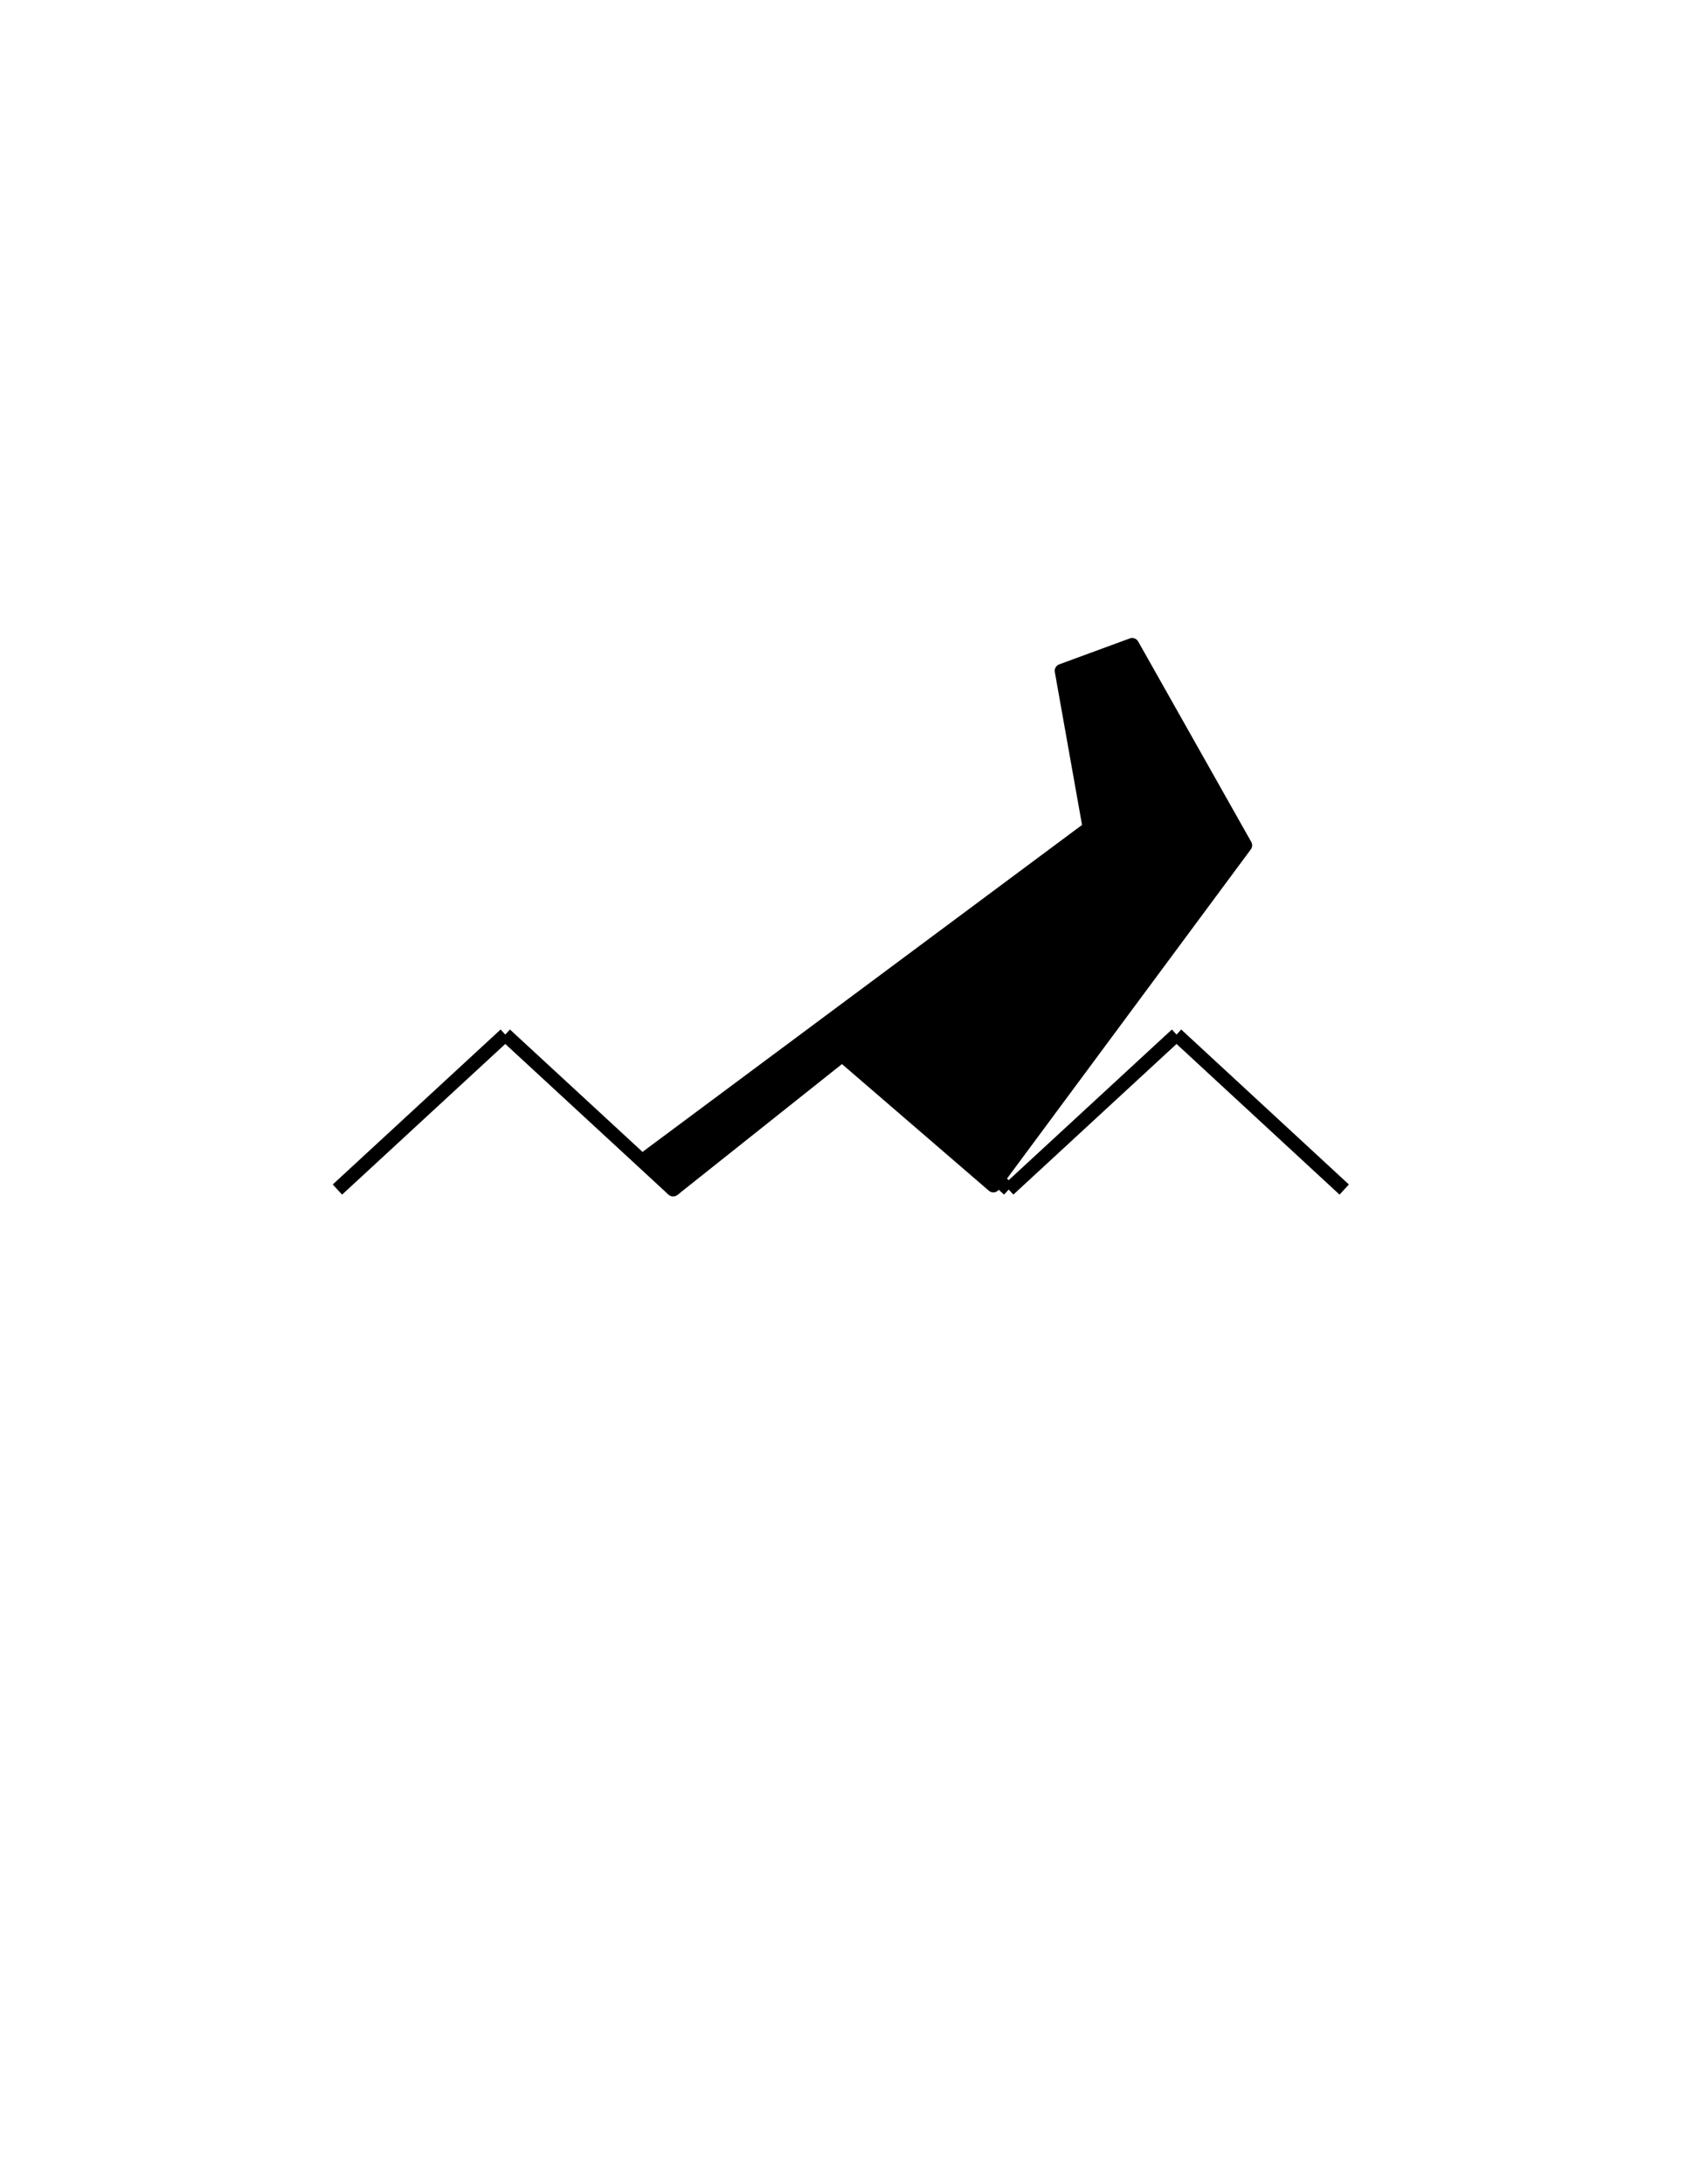 <?xml version="1.0" encoding="utf-8"?>
<!-- Generator: Adobe Illustrator 16.0.0, SVG Export Plug-In . SVG Version: 6.00 Build 0)  -->
<!DOCTYPE svg PUBLIC "-//W3C//DTD SVG 1.1//EN" "http://www.w3.org/Graphics/SVG/1.1/DTD/svg11.dtd">
<svg version="1.1" id="Version_1.0" xmlns="http://www.w3.org/2000/svg" xmlns:xlink="http://www.w3.org/1999/xlink" x="0px"
	 y="0px" width="612px" height="792px" viewBox="0 0 612 792" enable-background="new 0 0 612 792" xml:space="preserve">
<g id="main">
	
		<line fill="none" stroke="#000000" stroke-width="5" stroke-linejoin="round" stroke-miterlimit="10" x1="365.922" y1="431.336" x2="426.817" y2="375.142"/>
	
		<line fill="none" stroke="#000000" stroke-width="5" stroke-linejoin="round" stroke-miterlimit="10" x1="244.198" y1="431.336" x2="305.024" y2="375.142"/>
	
		<line fill="none" stroke="#000000" stroke-width="5" stroke-linejoin="round" stroke-miterlimit="10" x1="122.406" y1="431.336" x2="183.302" y2="375.142"/>
	
		<line fill="none" stroke="#000000" stroke-width="5" stroke-linejoin="round" stroke-miterlimit="10" x1="244.198" y1="431.336" x2="183.302" y2="375.142"/>
	
		<line fill="none" stroke="#000000" stroke-width="5" stroke-linejoin="round" stroke-miterlimit="10" x1="487.644" y1="431.336" x2="426.817" y2="375.142"/>
	
		<line fill="none" stroke="#000000" stroke-width="5" stroke-linejoin="round" stroke-miterlimit="10" x1="365.922" y1="431.336" x2="305.024" y2="375.142"/>
	<polygon stroke="#000000" stroke-width="5" stroke-linejoin="round" stroke-miterlimit="10" points="451.749,306.515 
		360.352,429.859 305.507,382.594 244.198,431.336 235.075,419.318 395.266,300.214 385.122,243.243 410.727,233.84 	"/>
</g>
</svg>
